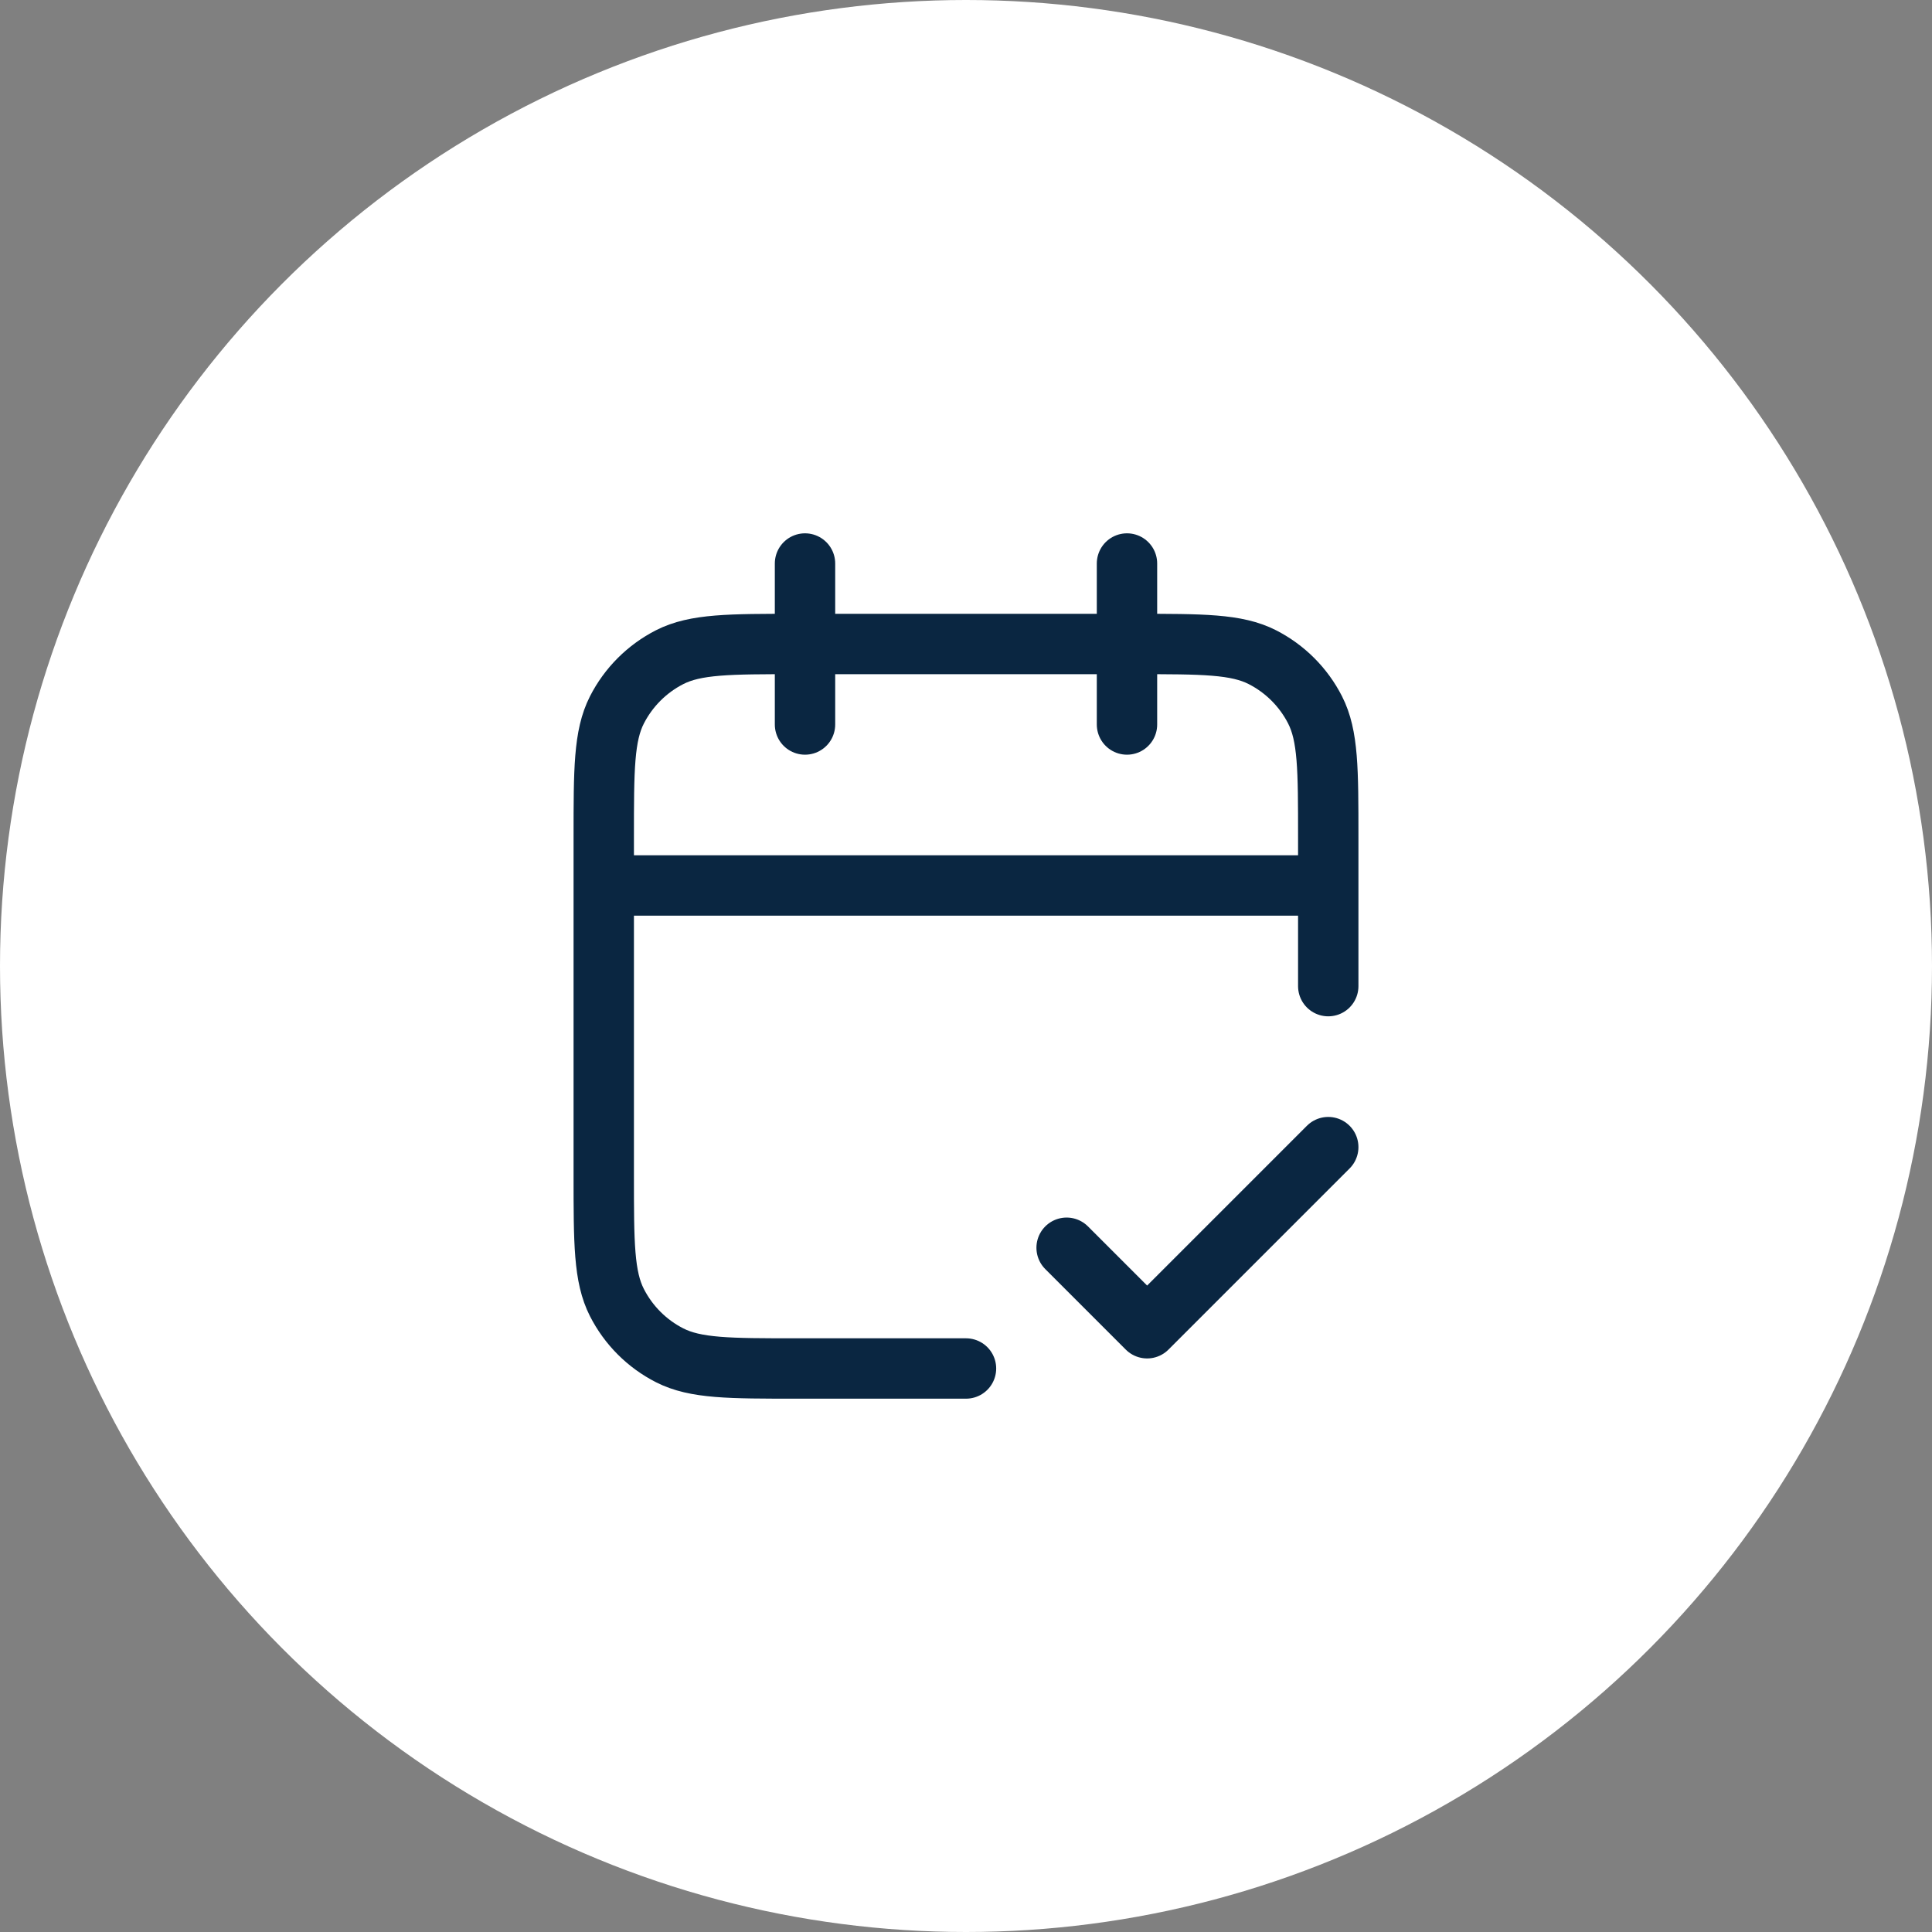 <svg width="64" height="64" viewBox="0 0 64 64" fill="none" xmlns="http://www.w3.org/2000/svg">
<rect x="0" y="0" width="64" height="64" fill="#808080" stroke="none"/>
<circle cx="32" cy="32" r="32" fill="white"/>
<path d="M44 29.333H20M44 32.667V27.733C44 25.493 44 24.373 43.564 23.517C43.181 22.765 42.569 22.153 41.816 21.769C40.96 21.333 39.84 21.333 37.6 21.333H26.4C24.16 21.333 23.04 21.333 22.184 21.769C21.431 22.153 20.82 22.765 20.436 23.517C20 24.373 20 25.493 20 27.733V38.933C20 41.174 20 42.294 20.436 43.149C20.82 43.902 21.431 44.514 22.184 44.897C23.04 45.333 24.16 45.333 26.4 45.333H32M37.333 18.667V24M26.667 18.667V24M35.333 41.333L38 44L44 38" stroke="#0A2641" stroke-width="2" stroke-linecap="round" stroke-linejoin="round"/>
</svg>

